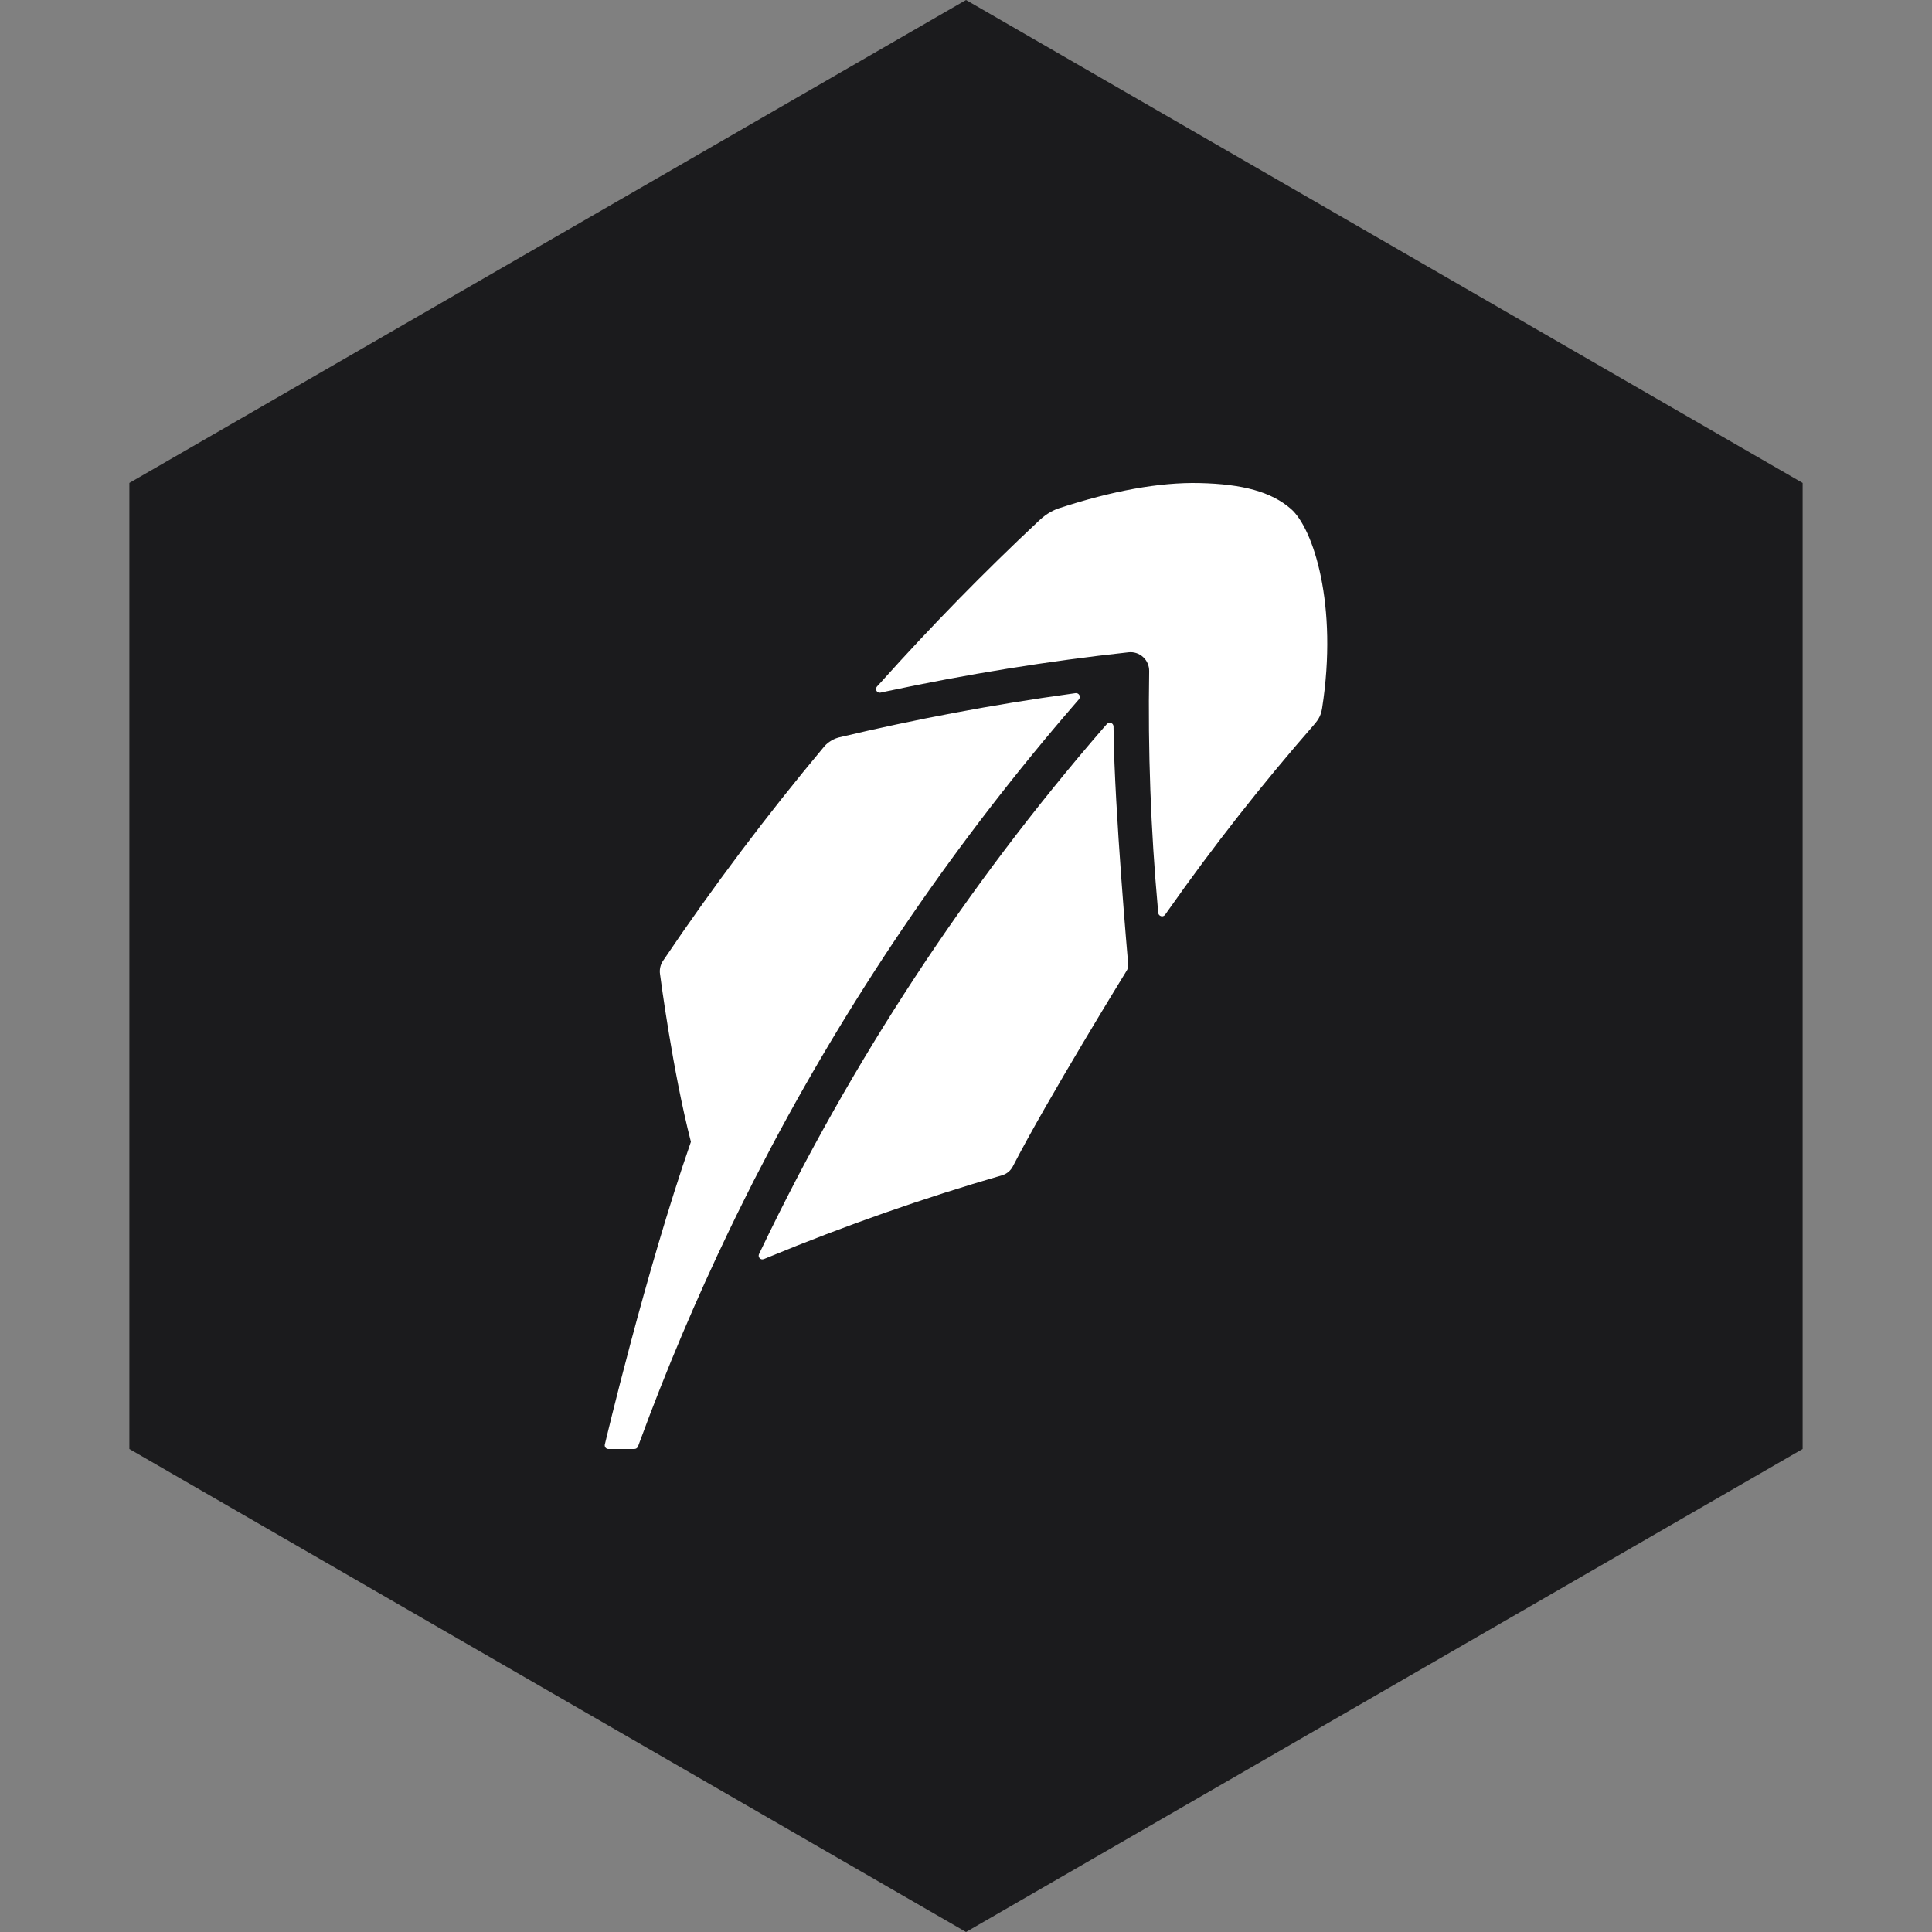 <?xml version="1.0" encoding="UTF-8" standalone="no"?><!-- Generator: Gravit.io --><svg xmlns="http://www.w3.org/2000/svg" xmlns:xlink="http://www.w3.org/1999/xlink" style="isolation:isolate" viewBox="0 0 512 512" width="512pt" height="512pt"><rect x="0" y="0" width="512" height="512" fill="#808080" stroke="none"/><defs><clipPath id="_clipPath_IDXJOZTPtSypK7gXgVrrsfTwmXzHtHgb"><rect width="512" height="512"/></clipPath></defs><g clip-path="url(#_clipPath_IDXJOZTPtSypK7gXgVrrsfTwmXzHtHgb)"><path d="M 477.714 383.995 L 256.005 512 L 34.286 383.995 L 34.286 127.985 L 256.005 0 L 477.714 127.985 L 477.714 383.995 Z" fill-rule="evenodd" fill="rgb(27,27,29)" /><path d=" M 199.711 312.978 C 200.435 311.58 203.748 305.2 204.495 303.779 L 204.635 303.523 C 226.847 261.725 253.912 222.278 285.061 186.324 L 285.924 185.323 C 286.181 185.02 286.228 184.555 286.041 184.205 C 285.831 183.833 285.434 183.647 285.037 183.693 L 283.731 183.879 C 263.293 186.697 242.596 190.586 222.205 195.453 C 220.174 196.011 218.868 197.339 218.587 197.641 C 203.327 215.874 188.885 235.062 175.632 254.739 C 174.98 255.74 174.745 257.044 174.909 258.115 C 175.049 259.163 178.246 283.73 183.098 302.592 C 171.06 337.172 160.303 382.743 160.303 382.743 C 160.21 383.045 160.279 383.348 160.443 383.605 C 160.63 383.86 160.909 384 161.237 384 L 168.097 384 C 168.539 384 168.913 383.743 169.076 383.348 L 169.543 382.067 C 176.543 363.019 184.522 344.204 193.342 325.854 C 195.371 321.593 199.711 312.978 199.711 312.978 Z  M 295.117 193.8 L 295.094 192.496 C 295.07 192.077 294.813 191.727 294.44 191.588 C 294.066 191.448 293.624 191.564 293.343 191.867 L 292.48 192.845 C 256.153 234.783 225.611 281.309 201.719 331.163 L 201.158 332.329 C 200.972 332.701 201.041 333.144 201.322 333.446 C 201.508 333.632 201.764 333.749 202.021 333.749 C 202.138 333.749 202.278 333.725 202.418 333.68 L 203.608 333.19 C 224.024 324.761 244.86 317.449 265.555 311.464 C 266.792 311.116 267.841 310.23 268.424 309.09 C 277.5 291.438 298.569 257.254 298.569 257.254 C 299.106 256.486 298.966 255.345 298.966 255.345 C 298.966 255.345 295.35 214.478 295.117 193.8 Z  M 342.085 134.839 C 336.929 130.368 329.439 128.272 317.82 128.016 C 307.273 127.783 294.744 130.065 280.535 134.723 C 278.411 135.468 276.708 136.655 275.191 138.122 C 260.748 151.652 246.703 166.019 233.427 180.829 L 232.399 181.947 C 232.12 182.273 232.073 182.739 232.283 183.088 C 232.494 183.46 232.937 183.647 233.356 183.554 L 234.849 183.227 C 256.246 178.663 277.852 175.17 299.061 172.865 C 300.46 172.702 301.907 173.168 302.933 174.123 C 303.984 175.077 304.567 176.451 304.543 177.872 C 304.193 198.876 304.964 219.973 306.829 240.581 L 306.946 241.932 C 306.993 242.351 307.273 242.677 307.693 242.793 C 307.763 242.817 307.833 242.817 307.926 242.84 C 308.23 242.84 308.556 242.7 308.767 242.421 L 309.536 241.326 C 321.483 224.327 334.479 207.794 348.151 192.146 C 349.691 190.4 350.088 189.305 350.367 187.722 C 354.66 160.291 348.034 139.985 342.085 134.839 Z " fill-rule="evenodd" fill="rgb(255,255,255)"/></g></svg>